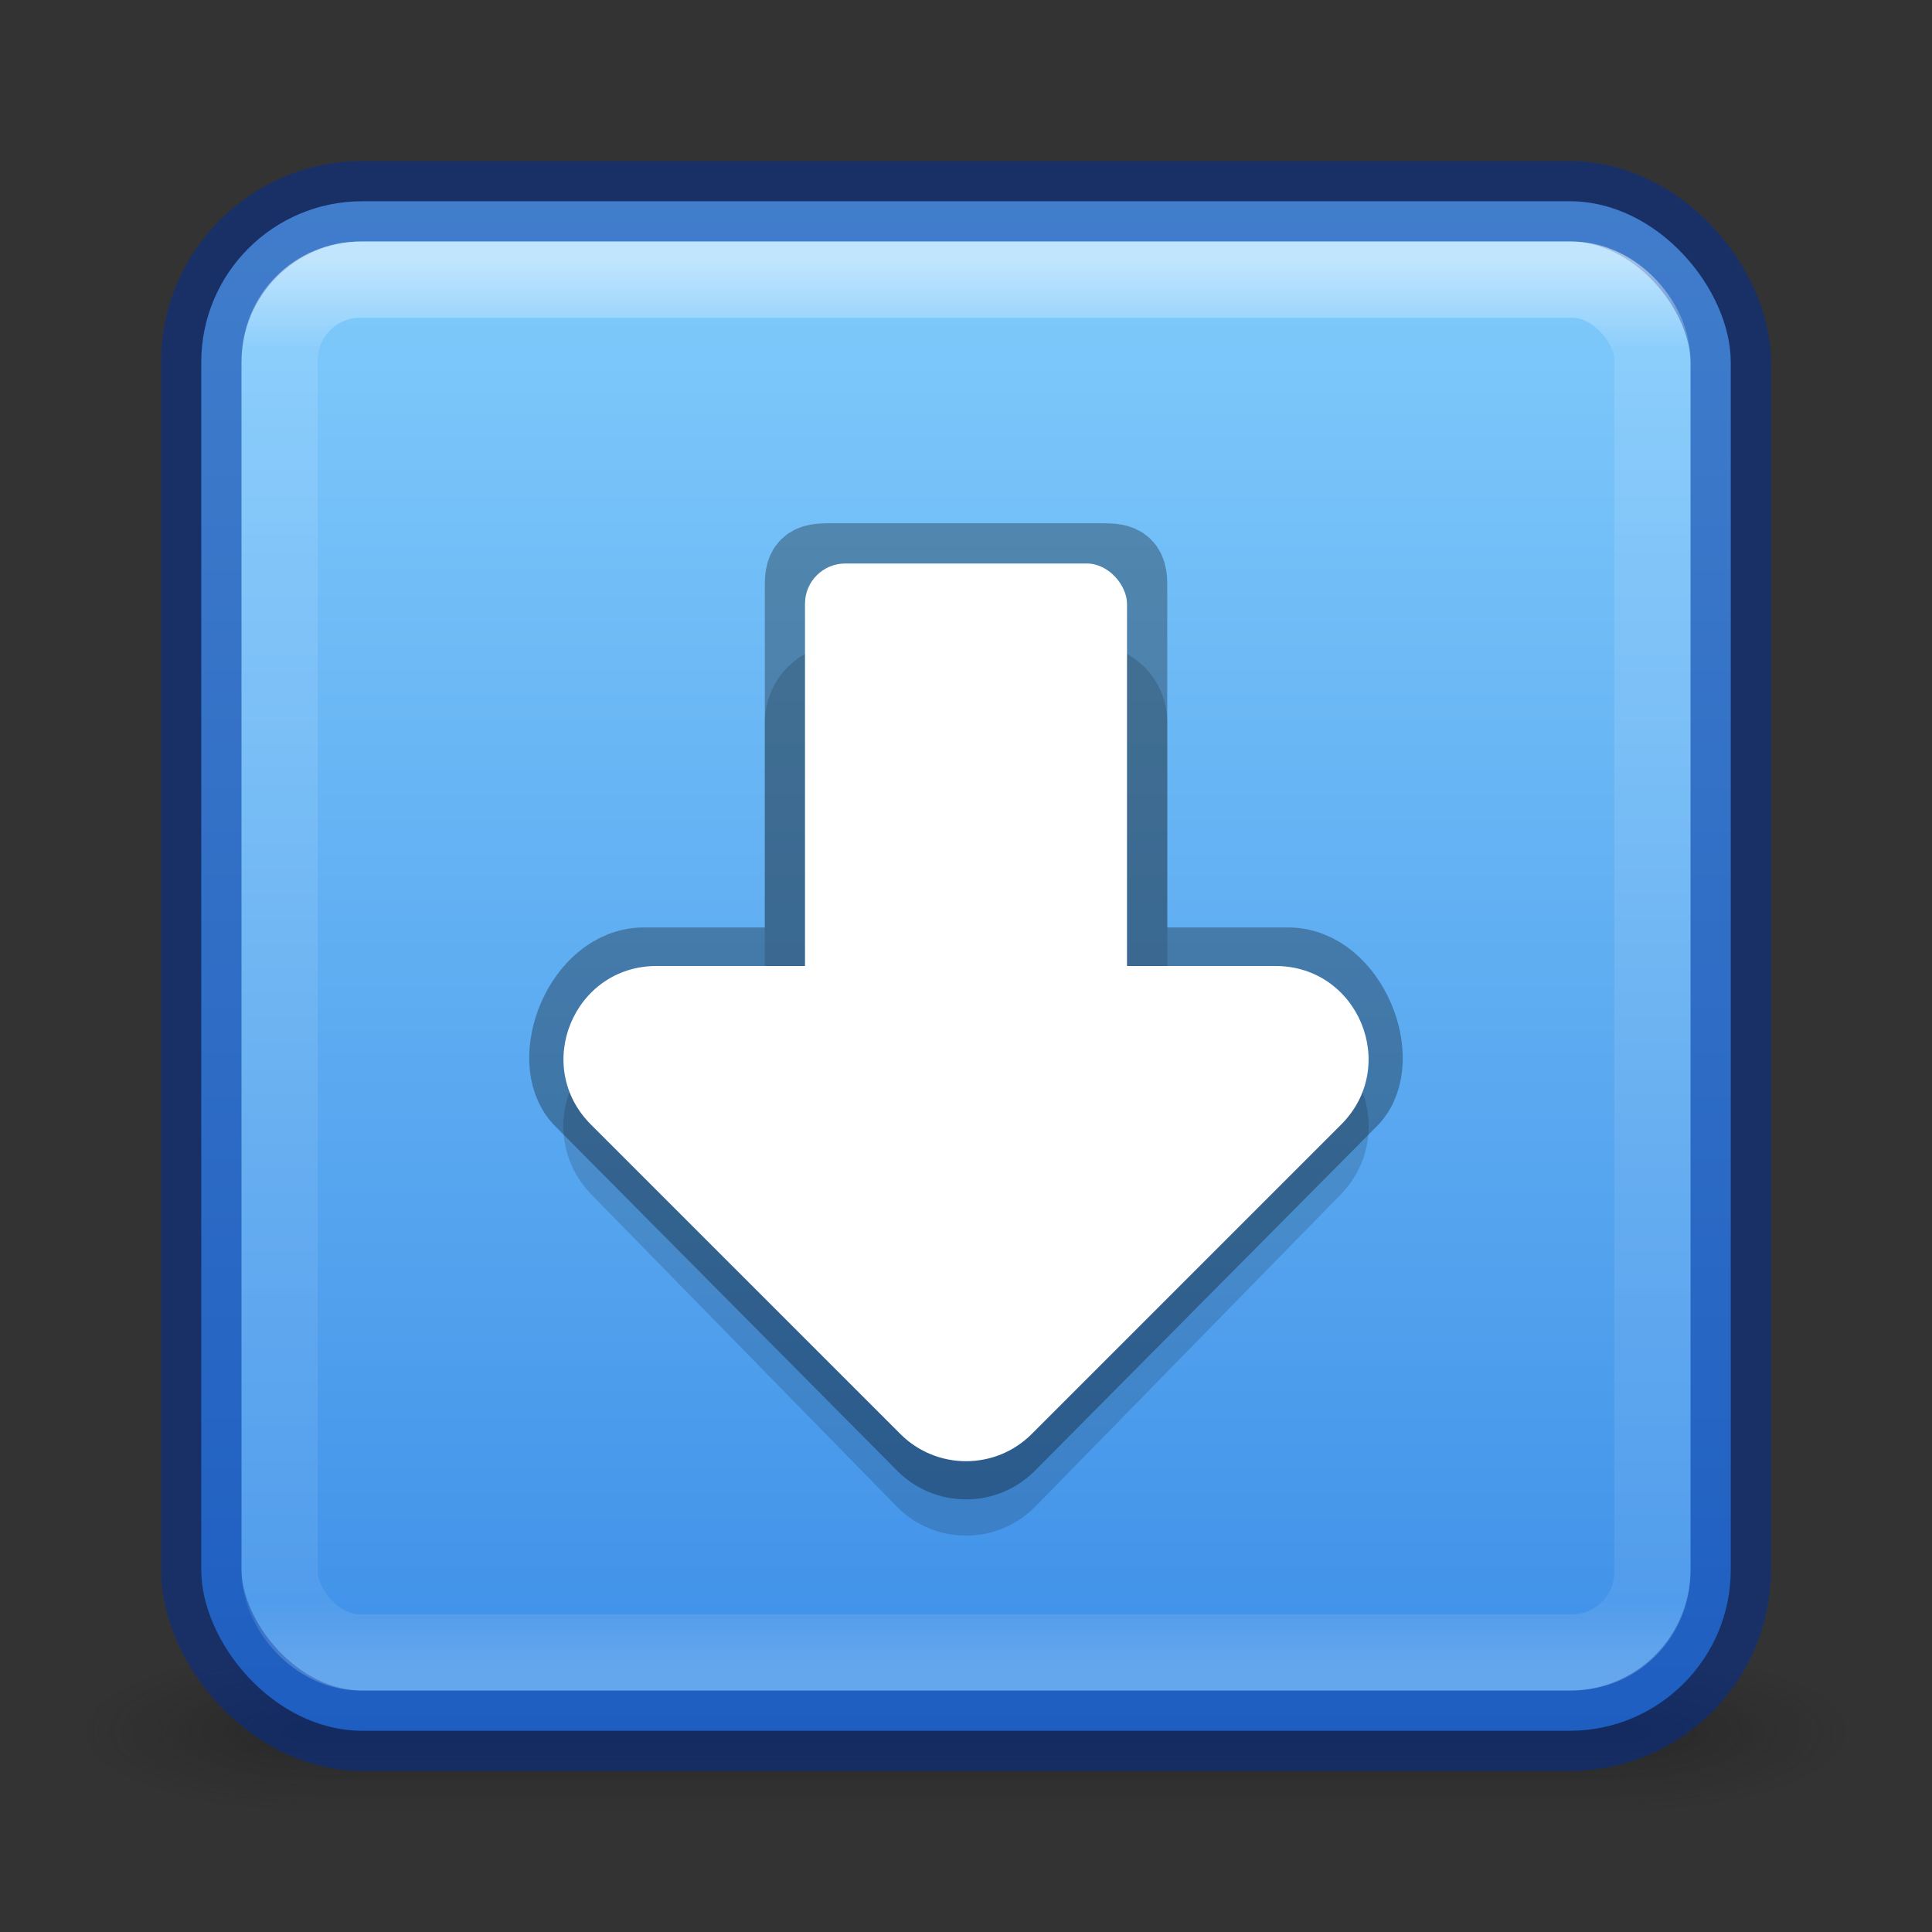 <?xml version="1.0" encoding="UTF-8" standalone="no"?>
<svg
   width="24"
   height="24"
   id="svg3658"
   version="1.1"
   sodipodi:docname="system-software-installer.svg"
   inkscape:version="1.1.2 (0a00cf5339, 2022-02-04)"
   xmlns:inkscape="http://www.inkscape.org/namespaces/inkscape"
   xmlns:sodipodi="http://sodipodi.sourceforge.net/DTD/sodipodi-0.dtd"
   xmlns:xlink="http://www.w3.org/1999/xlink"
   xmlns="http://www.w3.org/2000/svg"
   xmlns:svg="http://www.w3.org/2000/svg"
   xmlns:rdf="http://www.w3.org/1999/02/22-rdf-syntax-ns#"
   xmlns:cc="http://creativecommons.org/ns#">
  <rect width="100%" height="100%" fill="#333333" stroke="none"/>
  <sodipodi:namedview
     id="namedview56"
     pagecolor="#ffffff"
     bordercolor="#666666"
     borderopacity="1.0"
     inkscape:pageshadow="2"
     inkscape:pageopacity="0.0"
     inkscape:pagecheckerboard="0"
     showgrid="false"
     inkscape:zoom="14.208334"
     inkscape:cx="9.7126095"
     inkscape:cy="8.1642225"
     inkscape:window-width="1317"
     inkscape:window-height="893"
     inkscape:window-x="580"
     inkscape:window-y="295"
     inkscape:window-maximized="0"
     inkscape:current-layer="svg3658"
     width="24px" />
  <defs
     id="defs3660">
    <linearGradient
       inkscape:collect="always"
       id="linearGradient933">
      <stop
         style="stop-color:#3689e6;stop-opacity:1"
         offset="0"
         id="stop929" />
      <stop
         style="stop-color:#8cd5ff;stop-opacity:1"
         offset="1"
         id="stop931" />
    </linearGradient>
    <linearGradient
       xlink:href="#linearGradient3924"
       id="linearGradient2959"
       gradientUnits="userSpaceOnUse"
       gradientTransform="matrix(0.461,0,0,0.461,0.939,0.939)"
       x1="24"
       y1="5"
       x2="24"
       y2="43" />
    <linearGradient
       id="linearGradient3924">
      <stop
         offset="0"
         style="stop-color:#ffffff;stop-opacity:1;"
         id="stop3926" />
      <stop
         id="stop3928"
         style="stop-color:#ffffff;stop-opacity:0.235;"
         offset="0.063" />
      <stop
         offset="0.951"
         style="stop-color:#ffffff;stop-opacity:0.157;"
         id="stop3930" />
      <stop
         offset="1"
         style="stop-color:#ffffff;stop-opacity:0.392;"
         id="stop3932" />
    </linearGradient>
    <radialGradient
       xlink:href="#linearGradient3688-166-749"
       id="radialGradient3013"
       gradientUnits="userSpaceOnUse"
       gradientTransform="matrix(2.004,0,0,1.4,27.988,-17.4)"
       cx="4.993"
       cy="43.5"
       fx="4.993"
       fy="43.5"
       r="2.5" />
    <linearGradient
       id="linearGradient3688-166-749">
      <stop
         offset="0"
         style="stop-color:#181818;stop-opacity:1"
         id="stop2883" />
      <stop
         offset="1"
         style="stop-color:#181818;stop-opacity:0"
         id="stop2885" />
    </linearGradient>
    <radialGradient
       xlink:href="#linearGradient3688-464-309"
       id="radialGradient3015"
       gradientUnits="userSpaceOnUse"
       gradientTransform="matrix(2.004,0,0,1.4,-20.012,-104.4)"
       cx="4.993"
       cy="43.5"
       fx="4.993"
       fy="43.5"
       r="2.5" />
    <linearGradient
       id="linearGradient3688-464-309">
      <stop
         offset="0"
         style="stop-color:#181818;stop-opacity:1"
         id="stop2889" />
      <stop
         offset="1"
         style="stop-color:#181818;stop-opacity:0"
         id="stop2891" />
    </linearGradient>
    <linearGradient
       id="linearGradient3702-501-757">
      <stop
         offset="0"
         style="stop-color:#181818;stop-opacity:0"
         id="stop2895" />
      <stop
         offset="0.5"
         style="stop-color:#181818;stop-opacity:1"
         id="stop2897" />
      <stop
         offset="1"
         style="stop-color:#181818;stop-opacity:0"
         id="stop2899" />
    </linearGradient>
    <linearGradient
       y2="39.999"
       x2="25.058"
       y1="47.028"
       x1="25.058"
       gradientUnits="userSpaceOnUse"
       id="linearGradient3656"
       xlink:href="#linearGradient3702-501-757" />
    <linearGradient
       inkscape:collect="always"
       xlink:href="#linearGradient933"
       id="linearGradient935"
       x1="12.169"
       y1="48.267"
       x2="12.169"
       y2="-0.009"
       gradientUnits="userSpaceOnUse"
       gradientTransform="matrix(0.487,0,0,0.487,0.308,-0.179)" />
  </defs>
  <g
     style="opacity:0.4;stroke-width:2"
     id="g3712"
     transform="matrix(0.579,0,0,0.286,-1.895,9.071)">
    <rect
       style="fill:url(#radialGradient3013);fill-opacity:1;stroke:none;stroke-width:2"
       id="rect2801"
       y="40"
       x="38"
       height="7"
       width="5" />
    <rect
       style="fill:url(#radialGradient3015);fill-opacity:1;stroke:none;stroke-width:2"
       id="rect3696"
       transform="scale(-1)"
       y="-47"
       x="-10"
       height="7"
       width="5" />
    <rect
       style="fill:url(#linearGradient3656);fill-opacity:1;stroke:none;stroke-width:2"
       id="rect3700"
       y="40"
       x="10"
       height="7"
       width="28" />
  </g>
  <rect
     style="color:#000000;display:inline;overflow:visible;visibility:visible;fill:url(#linearGradient935);fill-opacity:1;fill-rule:nonzero;stroke:#002e99;stroke-width:1;stroke-linecap:round;stroke-linejoin:round;stroke-miterlimit:4;stroke-dasharray:none;stroke-dashoffset:0;stroke-opacity:0.502;marker:none;enable-background:accumulate"
     id="rect5505-21"
     y="2.5"
     x="2.5"
     ry="2"
     rx="2"
     height="19"
     width="19" />
  <rect
     style="opacity:0.5;fill:none;stroke:url(#linearGradient2959);stroke-width:0.947;stroke-linecap:round;stroke-linejoin:round;stroke-miterlimit:4;stroke-dasharray:none;stroke-dashoffset:0;stroke-opacity:1"
     id="rect6741"
     y="3.474"
     x="3.474"
     ry="1"
     rx="1"
     height="17.053"
     width="17.053" />
  <path
     style="color:#000000;fill:none;fill-opacity:1;stroke:#010000;stroke-width:1;stroke-linejoin:round;stroke-opacity:0.15;-inkscape-stroke:none"
     d="m 10.474,8.5 c -0.263,0 -0.474,0.213 -0.474,0.477 v 4.294 h -1.791 c -0.623,6.68e-4 -0.944,0.75 -0.516,1.207 l 3.791,3.874 c 0.28,0.299 0.752,0.299 1.033,0 l 3.791,-3.874 c 0.427,-0.456 0.106,-1.206 -0.516,-1.207 H 14.001 V 8.977 c 0,-0.264 -0.211,-0.477 -0.474,-0.477 z"
     id="path13703"
     sodipodi:nodetypes="ssccccccccsss" />
  <path
     style="color:#000000;fill:none;fill-opacity:1;stroke:#010000;stroke-width:1;stroke-linejoin:round;stroke-opacity:0.3;-inkscape-stroke:none"
     d="m 10.396,7 c -0.263,0 -0.395,-0.014 -0.395,0.25 V 12.021 H 8 c -0.747,8.01e-4 -1.186,1.151 -0.758,1.607 l 4.242,4.274 c 0.28,0.299 0.752,0.299 1.033,0 l 4.242,-4.274 c 0.427,-0.456 -0.017,-1.606 -0.758,-1.607 H 14 V 7.25 c 0,-0.264 -0.133,-0.25 -0.395,-0.25 z"
     id="path12165"
     sodipodi:nodetypes="ssccccccccsss" />
  <path
     style="color:#000000;fill:#ffffff;stroke-width:1;stroke-linejoin:round;-inkscape-stroke:none"
     d="m 8.155,12 c -1.027,4.03e-4 -1.542,1.242 -0.815,1.969 l 3.845,3.845 c 0.45,0.45 1.181,0.45 1.631,0 l 3.845,-3.845 c 0.726,-0.727 0.212,-1.968 -0.815,-1.969 z"
     id="path906"
     sodipodi:nodetypes="ccccccc" />
  <rect
     style="fill:#ffffff;stroke-width:3;stroke-linejoin:round"
     id="rect902"
     width="4"
     height="7"
     x="10"
     y="7"
     rx="0.5"
     ry="0.5" />
</svg>
